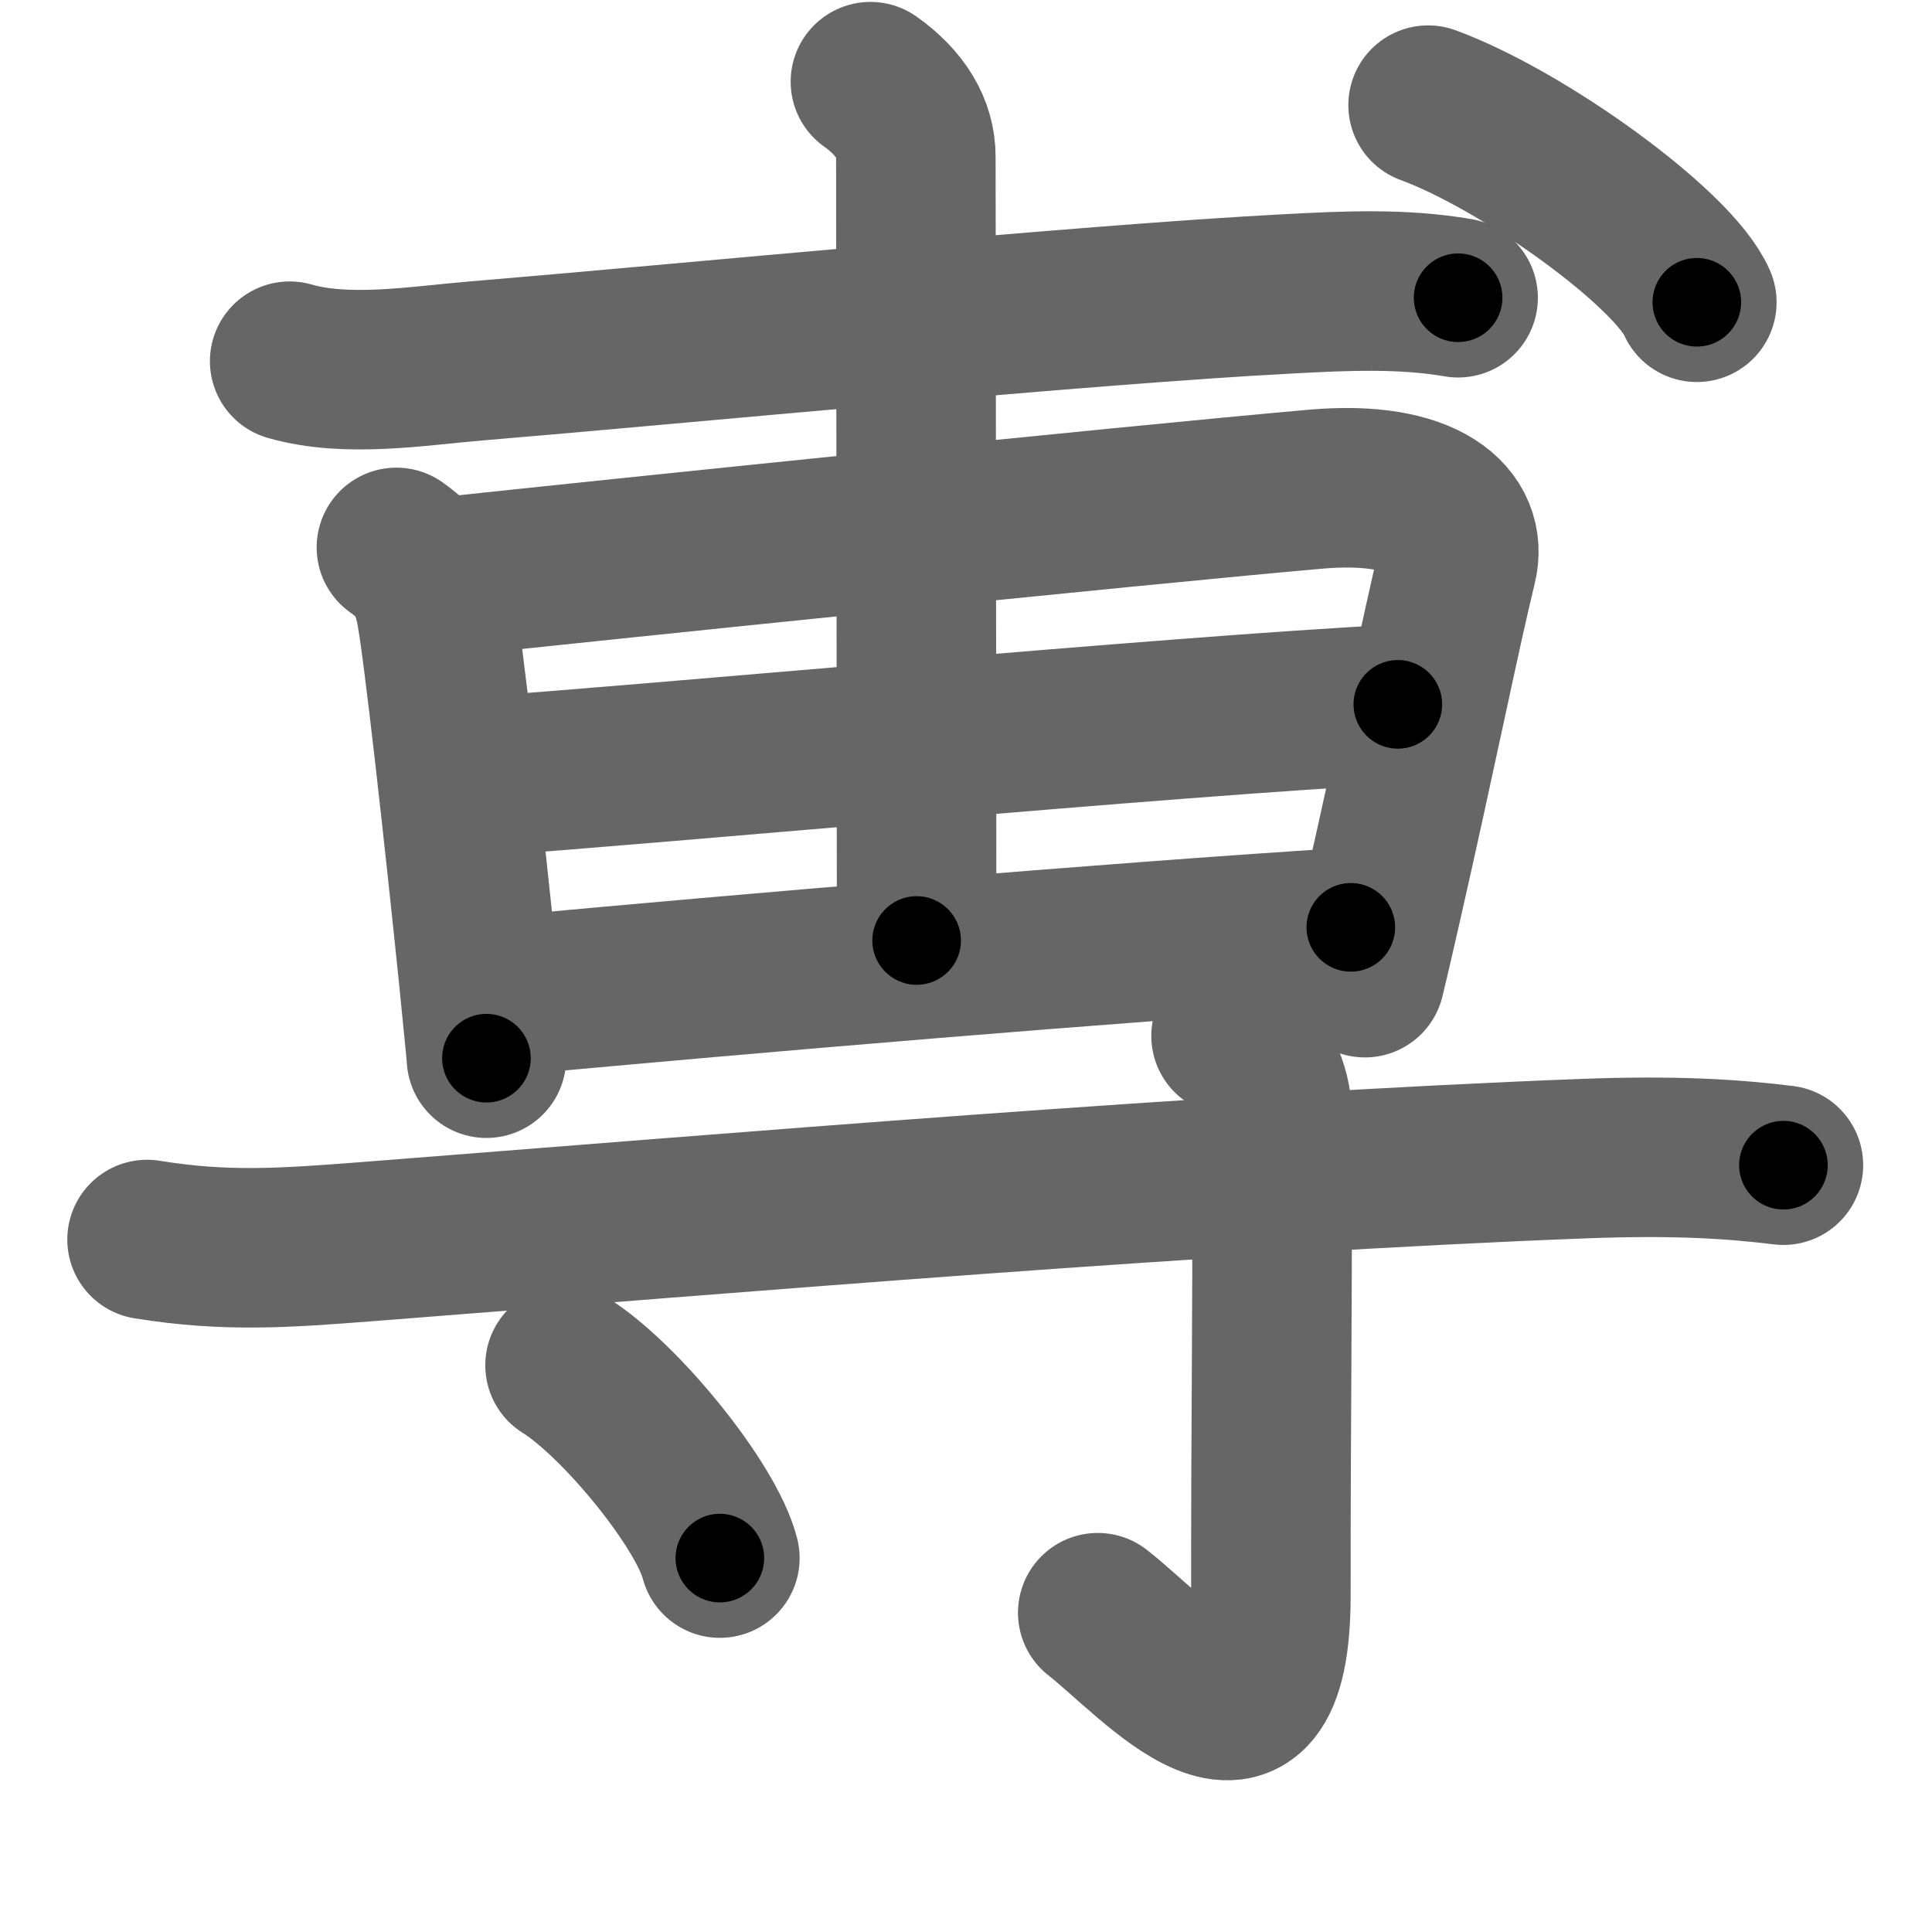 <svg xmlns="http://www.w3.org/2000/svg" width="109" height="109" viewBox="0 0 109 109" id="5c03"><g fill="none" stroke="#666" stroke-width="9" stroke-linecap="round" stroke-linejoin="round"><g><g><path d="M16.343,20.378C19.579,21.31,23.534,20.643,26.83,20.367C38.396,19.404,61.244,17.169,72.735,16.576C75.941,16.406,79.117,16.258,82.264,16.798" /><g><path d="M22.365,30.884C23.804,31.901,24.238,32.801,24.553,34.199C24.972,36.126,26.261,47.935,26.965,54.787C27.249,57.604,27.444,59.585,27.444,59.701" /><path d="M25.736,32.483C33.722,31.625,63.506,28.543,74.203,27.601C80.421,27.05,82.848,29.348,82.204,31.901C81.335,35.427,79.852,42.756,77.979,50.974C77.664,52.351,77.349,53.749,77.005,55.158" /><path d="M27.579,43.762C35.265,43.264,66.532,40.352,78.863,39.738" /><path d="M28.823,56.153C42.187,54.914,62.322,53.198,76.211,52.319" /><path d="M49.108,4.608C50.801,5.805,51.67,7.256,51.67,8.845C51.67,11.757,51.715,46.039,51.715,53.061" /></g><g><path d="M80.571,5.932C85.919,7.892,94.399,14.002,95.732,17.053" /></g></g><g><path d="M8.297,69.932C12.792,70.663,16.163,70.398,20.612,70.059C41.677,68.417,68.225,66.172,89.38,65.367C94.714,65.166,97.95,65.41,100.617,65.738" /><path d="M69.454,58.441C70.922,59.479,71.776,61.396,71.776,62.974C71.776,78.743,71.701,77.949,71.701,89.99C71.701,101.238,65.229,93.56,61.933,90.986" /><path d="M31.879,77.028C34.965,78.944,39.849,84.918,40.613,87.904" /></g></g></g><g fill="none" stroke="#000" stroke-width="5" stroke-linecap="round" stroke-linejoin="round"><path d="M16.343,20.378C19.579,21.31,23.534,20.643,26.83,20.367C38.396,19.404,61.244,17.169,72.735,16.576C75.941,16.406,79.117,16.258,82.264,16.798" stroke-dasharray="66.167" stroke-dashoffset="66.167"><animate attributeName="stroke-dashoffset" values="66.167;66.167;0" dur="0.497s" fill="freeze" begin="0s;5c03.click" /></path><path d="M22.365,30.884C23.804,31.901,24.238,32.801,24.553,34.199C24.972,36.126,26.261,47.935,26.965,54.787C27.249,57.604,27.444,59.585,27.444,59.701" stroke-dasharray="29.758" stroke-dashoffset="29.758"><animate attributeName="stroke-dashoffset" values="29.758" fill="freeze" begin="5c03.click" /><animate attributeName="stroke-dashoffset" values="29.758;29.758;0" keyTimes="0;0.625;1" dur="0.795s" fill="freeze" begin="0s;5c03.click" /></path><path d="M25.736,32.483C33.722,31.625,63.506,28.543,74.203,27.601C80.421,27.05,82.848,29.348,82.204,31.901C81.335,35.427,79.852,42.756,77.979,50.974C77.664,52.351,77.349,53.749,77.005,55.158" stroke-dasharray="83.185" stroke-dashoffset="83.185"><animate attributeName="stroke-dashoffset" values="83.185" fill="freeze" begin="5c03.click" /><animate attributeName="stroke-dashoffset" values="83.185;83.185;0" keyTimes="0;0.56;1" dur="1.42s" fill="freeze" begin="0s;5c03.click" /></path><path d="M27.579,43.762C35.265,43.264,66.532,40.352,78.863,39.738" stroke-dasharray="51.444" stroke-dashoffset="51.444"><animate attributeName="stroke-dashoffset" values="51.444" fill="freeze" begin="5c03.click" /><animate attributeName="stroke-dashoffset" values="51.444;51.444;0" keyTimes="0;0.734;1" dur="1.934s" fill="freeze" begin="0s;5c03.click" /></path><path d="M28.823,56.153C42.187,54.914,62.322,53.198,76.211,52.319" stroke-dasharray="47.545" stroke-dashoffset="47.545"><animate attributeName="stroke-dashoffset" values="47.545" fill="freeze" begin="5c03.click" /><animate attributeName="stroke-dashoffset" values="47.545;47.545;0" keyTimes="0;0.803;1" dur="2.409s" fill="freeze" begin="0s;5c03.click" /></path><path d="M49.108,4.608C50.801,5.805,51.67,7.256,51.67,8.845C51.67,11.757,51.715,46.039,51.715,53.061" stroke-dasharray="49.371" stroke-dashoffset="49.371"><animate attributeName="stroke-dashoffset" values="49.371" fill="freeze" begin="5c03.click" /><animate attributeName="stroke-dashoffset" values="49.371;49.371;0" keyTimes="0;0.83;1" dur="2.903s" fill="freeze" begin="0s;5c03.click" /></path><path d="M80.571,5.932C85.919,7.892,94.399,14.002,95.732,17.053" stroke-dasharray="19.061" stroke-dashoffset="19.061"><animate attributeName="stroke-dashoffset" values="19.061" fill="freeze" begin="5c03.click" /><animate attributeName="stroke-dashoffset" values="19.061;19.061;0" keyTimes="0;0.938;1" dur="3.094s" fill="freeze" begin="0s;5c03.click" /></path><path d="M8.297,69.932C12.792,70.663,16.163,70.398,20.612,70.059C41.677,68.417,68.225,66.172,89.38,65.367C94.714,65.166,97.95,65.41,100.617,65.738" stroke-dasharray="92.54" stroke-dashoffset="92.54"><animate attributeName="stroke-dashoffset" values="92.54" fill="freeze" begin="5c03.click" /><animate attributeName="stroke-dashoffset" values="92.54;92.54;0" keyTimes="0;0.816;1" dur="3.79s" fill="freeze" begin="0s;5c03.click" /></path><path d="M69.454,58.441C70.922,59.479,71.776,61.396,71.776,62.974C71.776,78.743,71.701,77.949,71.701,89.99C71.701,101.238,65.229,93.56,61.933,90.986" stroke-dasharray="48.321" stroke-dashoffset="48.321"><animate attributeName="stroke-dashoffset" values="48.321" fill="freeze" begin="5c03.click" /><animate attributeName="stroke-dashoffset" values="48.321;48.321;0" keyTimes="0;0.887;1" dur="4.273s" fill="freeze" begin="0s;5c03.click" /></path><path d="M31.879,77.028C34.965,78.944,39.849,84.918,40.613,87.904" stroke-dasharray="14.143" stroke-dashoffset="14.143"><animate attributeName="stroke-dashoffset" values="14.143" fill="freeze" begin="5c03.click" /><animate attributeName="stroke-dashoffset" values="14.143;14.143;0" keyTimes="0;0.968;1" dur="4.414s" fill="freeze" begin="0s;5c03.click" /></path></g></svg>